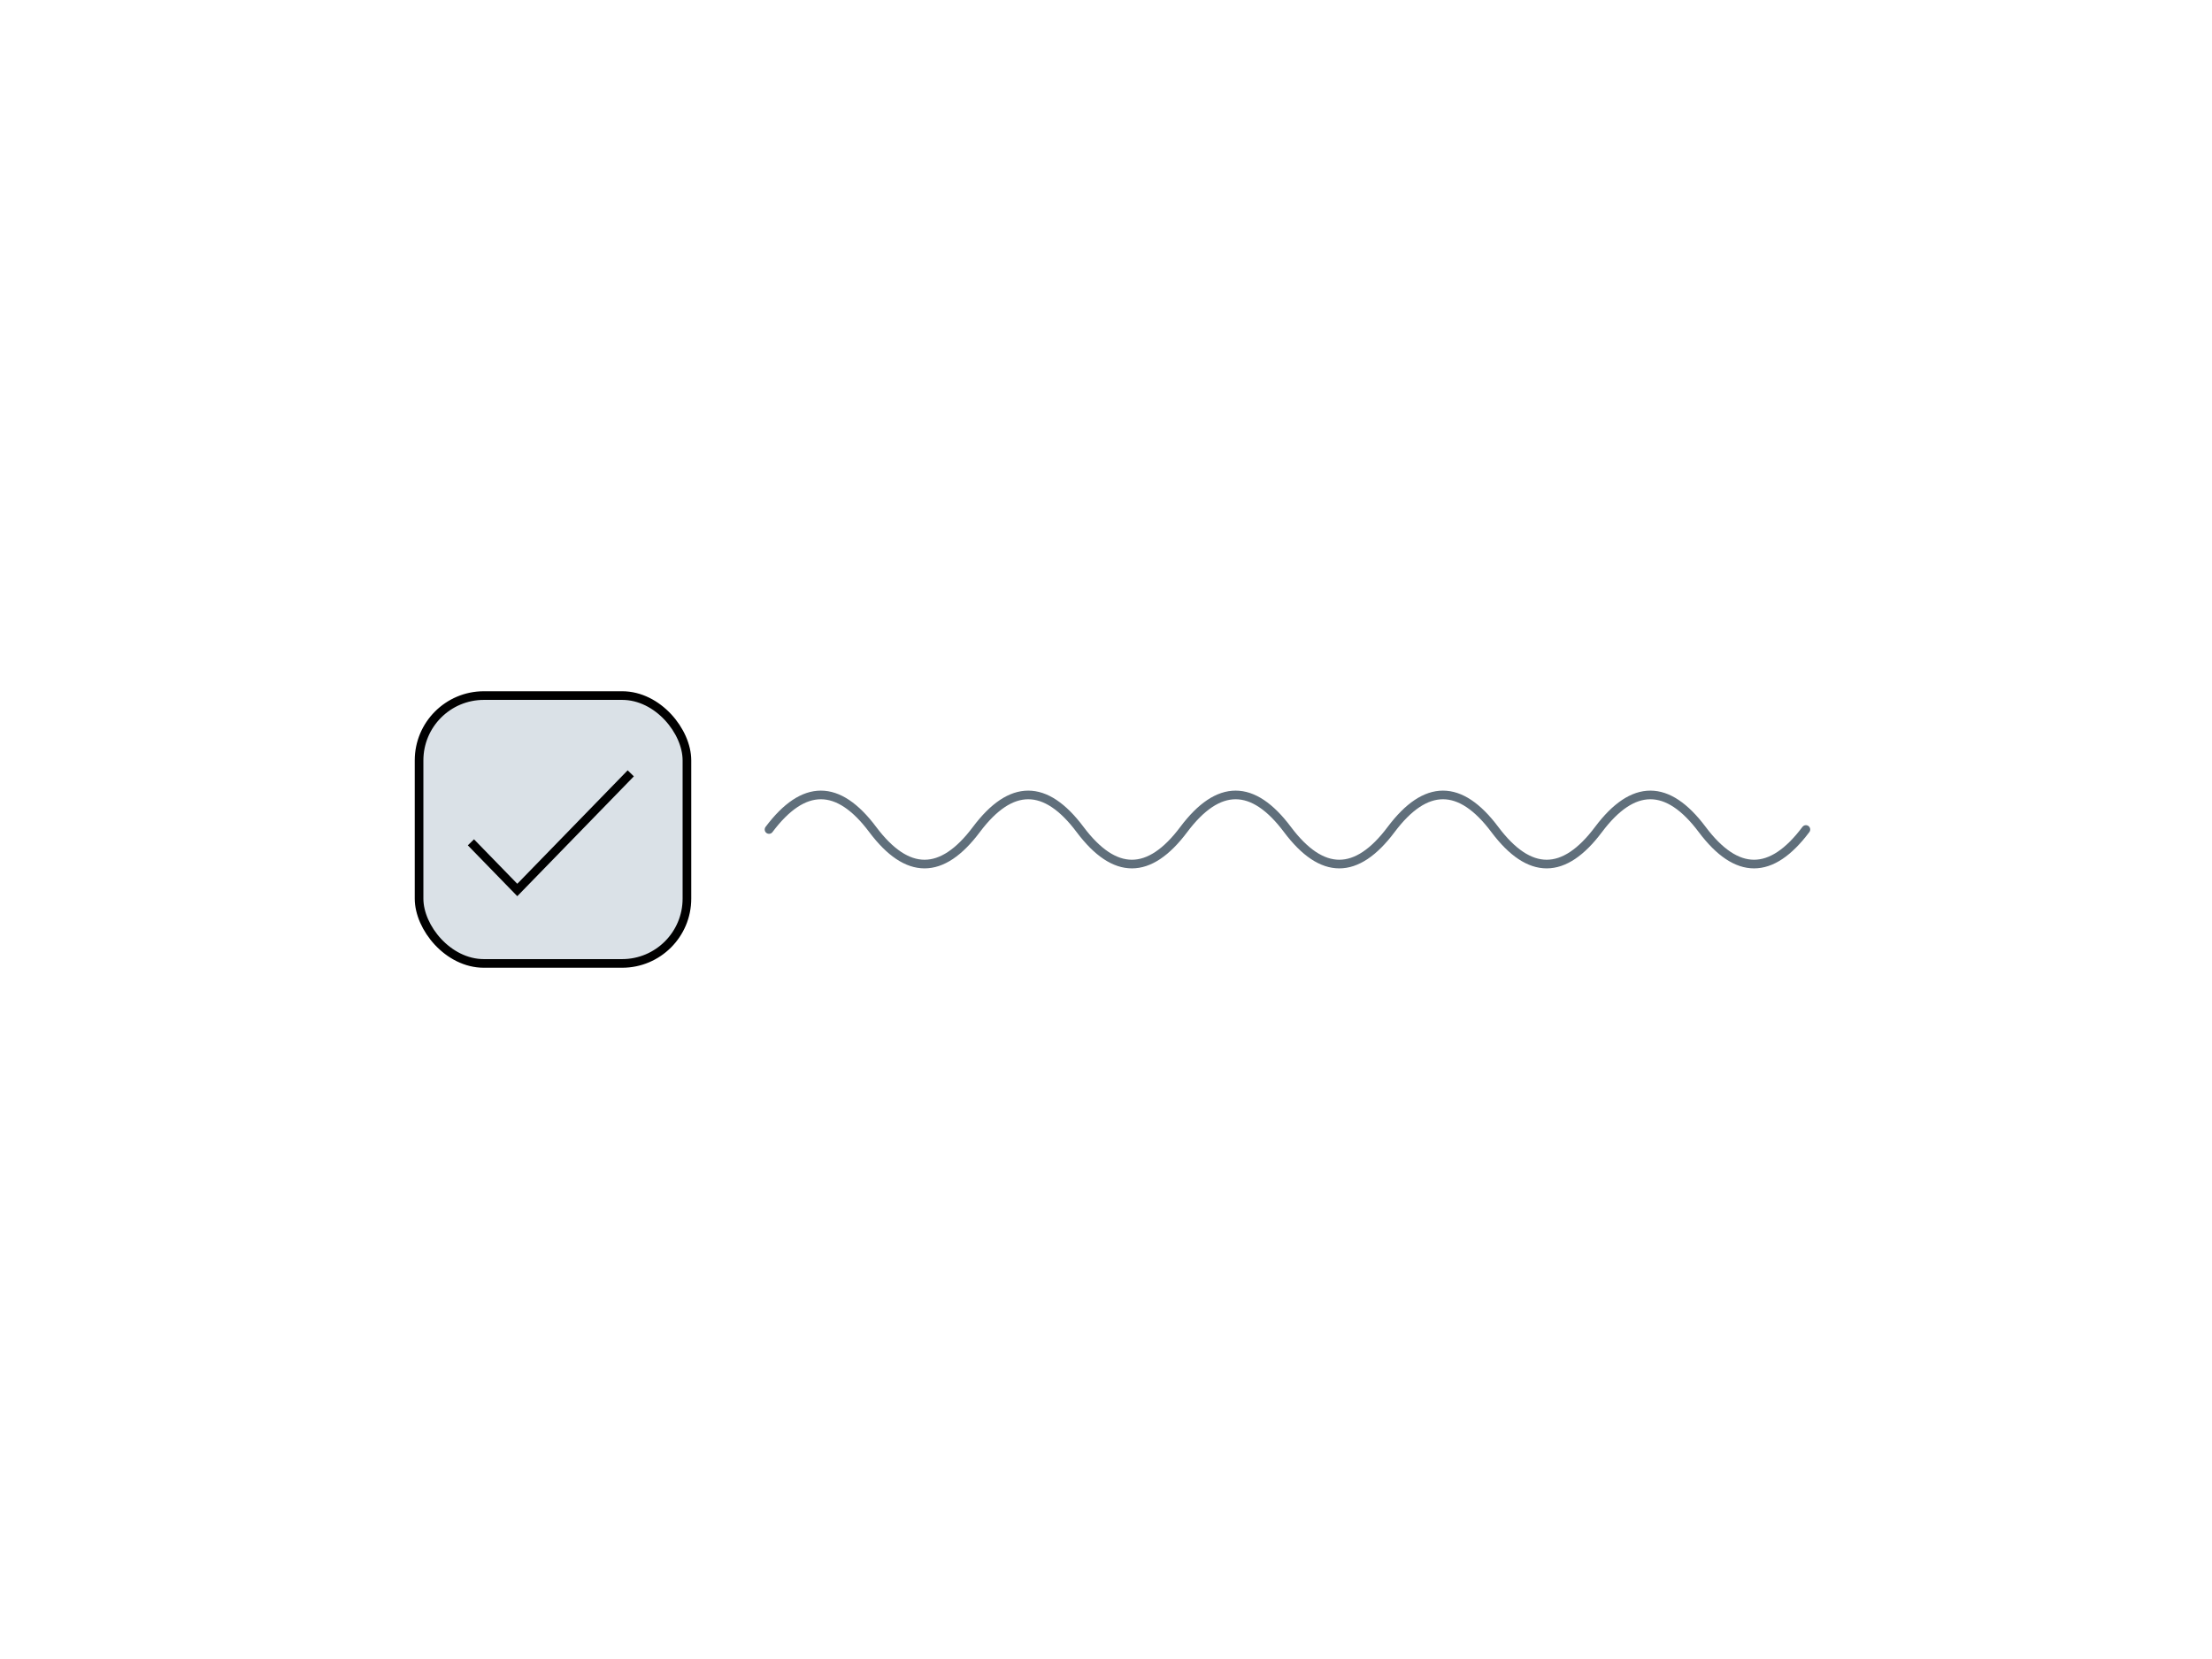 <svg width="512" height="384" viewBox="0 0 512 384" fill="none" xmlns="http://www.w3.org/2000/svg">
<rect width="512" height="384" fill="white"/>
<rect x="97" y="161" width="62" height="62" rx="15" fill="#DAE1E7" stroke="black" stroke-width="2"/>
<path d="M146 179L119.734 206L109 194.967" stroke="black" stroke-width="2"/>
<path d="M178 192C186 181.333 194 181.333 202 192C210 202.667 218 202.667 226 192C234 181.333 242 181.333 250 192C258 202.667 266 202.667 274 192C282 181.333 290 181.333 298 192C306 202.667 314 202.667 322 192C330 181.333 338 181.333 346 192C354 202.667 362 202.667 370 192C378 181.333 386 181.333 394 192C402 202.667 410 202.667 418 192" stroke="#606F7B" stroke-width="2" stroke-linecap="round"/>
</svg>

